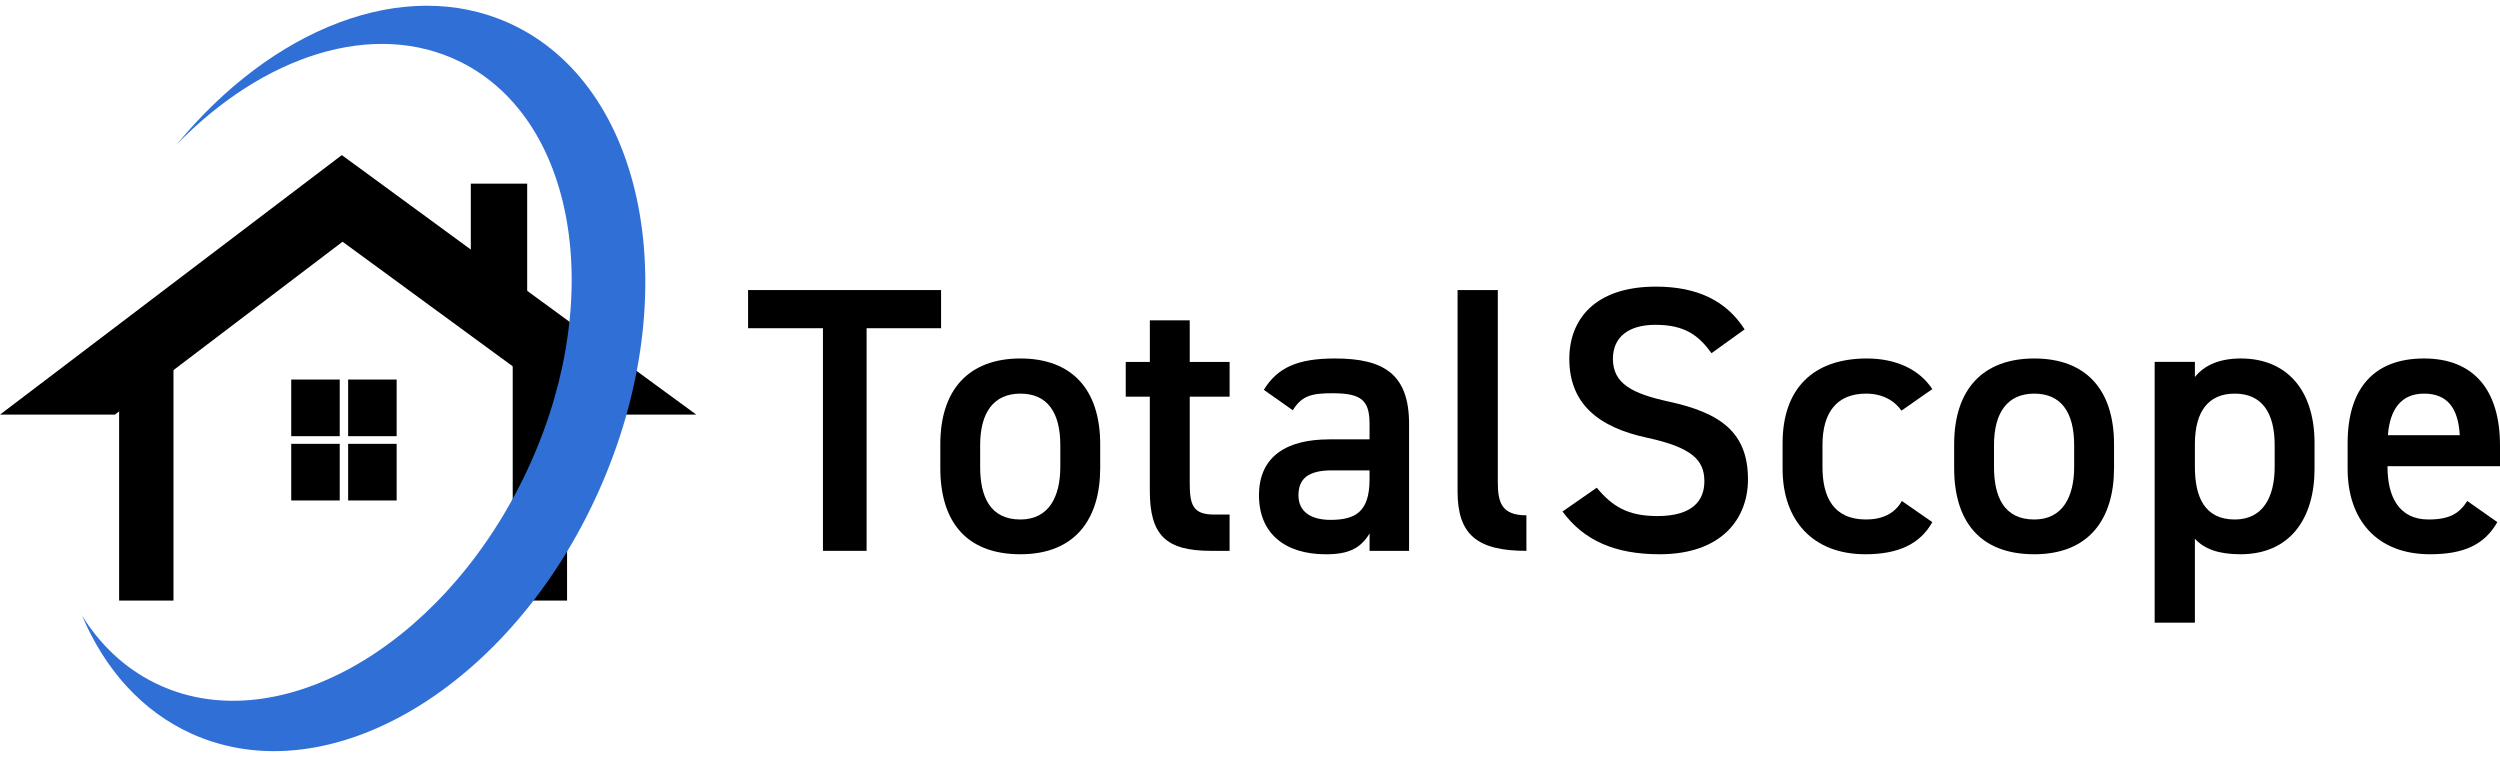 <svg width="218" height="66" viewBox="0 0 218 66" fill="none" xmlns="http://www.w3.org/2000/svg">
<g clip-path="url(#clip0_201_17997)">
<path d="M82.062 25.293V28.621H75.567V48.034H71.761V28.621H65.233V25.293H82.062Z" fill="black"/>
<path d="M95.937 40.818C95.937 45.201 93.805 48.331 88.981 48.331C84.157 48.331 81.995 45.365 81.995 40.818V38.742C81.995 33.897 84.553 31.259 88.981 31.259C93.409 31.259 95.937 33.895 95.937 38.742V40.818ZM92.459 40.719V38.807C92.459 35.94 91.312 34.324 88.981 34.324C86.651 34.324 85.47 35.971 85.47 38.807V40.719C85.47 43.289 86.322 45.3 88.981 45.3C91.475 45.3 92.459 43.289 92.459 40.719Z" fill="black"/>
<path d="M98.166 31.558H100.267V27.931H103.744V31.558H107.222V34.589H103.744V42.136C103.744 44.048 104.039 44.87 105.876 44.87H107.22V48.034H105.612C101.676 48.034 100.264 46.684 100.264 42.794V34.589H98.164V31.558H98.166Z" fill="black"/>
<path d="M115.882 38.312H119.424V36.928C119.424 34.852 118.637 34.291 116.177 34.291C114.406 34.291 113.52 34.488 112.733 35.773L110.208 33.994C111.389 32.05 113.16 31.259 116.407 31.259C120.607 31.259 122.871 32.578 122.871 36.962V48.037H119.427V46.52C118.639 47.806 117.622 48.334 115.622 48.334C112.013 48.334 109.783 46.489 109.783 43.193C109.783 39.665 112.375 38.315 115.884 38.315L115.882 38.312ZM119.424 41.016H116.143C114.077 41.016 113.225 41.741 113.225 43.191C113.225 44.64 114.341 45.332 116.014 45.332C118.145 45.332 119.424 44.673 119.424 41.806V41.016Z" fill="black"/>
<path d="M127.1 25.293H130.609V42.034C130.609 43.814 130.937 44.935 133.102 44.935V48.034C128.837 48.034 127.1 46.65 127.1 42.859V25.293Z" fill="black"/>
<path d="M149.243 30.796C148.127 29.248 146.914 28.324 144.354 28.324C142.025 28.324 140.646 29.378 140.646 31.29C140.646 33.465 142.352 34.324 145.501 35.016C150.061 36.004 152.423 37.719 152.423 41.806C152.423 45.201 150.159 48.331 144.714 48.331C140.842 48.331 138.121 47.144 136.251 44.605L139.237 42.529C140.581 44.145 141.927 45.001 144.519 45.001C147.635 45.001 148.621 43.617 148.621 41.97C148.621 40.157 147.603 39.038 143.667 38.179C139.304 37.256 136.844 35.148 136.844 31.29C136.844 27.861 139.073 24.994 144.389 24.994C147.999 24.994 150.524 26.215 152.132 28.72L149.245 30.796H149.243Z" fill="black"/>
<path d="M168.498 45.529C167.416 47.473 165.479 48.331 162.659 48.331C158.065 48.331 155.442 45.365 155.442 40.883V38.643C155.442 33.897 158.099 31.259 162.791 31.259C165.285 31.259 167.351 32.183 168.498 33.929L165.808 35.807C165.184 34.917 164.135 34.324 162.724 34.324C160.165 34.324 158.92 35.971 158.92 38.807V40.719C158.92 43.289 159.839 45.3 162.724 45.3C164.101 45.3 165.217 44.806 165.841 43.685L168.498 45.529Z" fill="black"/>
<path d="M184.344 40.818C184.344 45.201 182.21 48.331 177.389 48.331C172.567 48.331 170.402 45.365 170.402 40.818V38.742C170.402 33.897 172.96 31.259 177.389 31.259C181.817 31.259 184.344 33.895 184.344 38.742V40.818ZM180.866 40.719V38.807C180.866 35.94 179.719 34.324 177.389 34.324C175.058 34.324 173.877 35.971 173.877 38.807V40.719C173.877 43.289 174.729 45.3 177.389 45.3C179.882 45.3 180.866 43.289 180.866 40.719Z" fill="black"/>
<path d="M201.828 40.883C201.828 45.168 199.728 48.331 195.365 48.331C193.462 48.331 192.216 47.871 191.395 46.981V54.297H187.886V31.556H191.395V32.875C192.216 31.853 193.529 31.259 195.398 31.259C199.335 31.259 201.828 33.929 201.828 38.643V40.883ZM198.351 40.719V38.807C198.351 35.94 197.203 34.324 194.873 34.324C192.543 34.324 191.429 35.906 191.395 38.609V40.719C191.395 43.289 192.216 45.3 194.873 45.3C197.367 45.3 198.351 43.289 198.351 40.719Z" fill="black"/>
<path d="M217.769 45.529C216.622 47.54 214.784 48.331 211.896 48.331C207.204 48.331 204.713 45.267 204.713 40.883V38.643C204.713 33.798 207.075 31.259 211.373 31.259C215.671 31.259 218 33.962 218 38.84V40.654H208.191V40.719C208.191 43.289 209.175 45.3 211.767 45.3C213.701 45.3 214.488 44.707 215.146 43.685L217.769 45.529ZM208.224 37.949H214.491C214.359 35.542 213.375 34.324 211.375 34.324C209.376 34.324 208.39 35.708 208.226 37.949H208.224Z" fill="black"/>
<path d="M15.127 30.8H10.388V52.37H15.127V30.8Z" fill="black"/>
<path d="M49.448 30.8H44.709V52.37H49.448V30.8Z" fill="black"/>
<path d="M45.97 16.014H41.054V28.352H45.97V16.014Z" fill="black"/>
<path d="M29.624 33.096H25.395V38.035H29.624V33.096Z" fill="black"/>
<path d="M34.587 33.096H30.358V38.035H34.587V33.096Z" fill="black"/>
<path d="M29.624 38.703H25.395V43.641H29.624V38.703Z" fill="black"/>
<path d="M34.587 38.703H30.358V43.641H34.587V38.703Z" fill="black"/>
<path d="M10.015 36.155L29.872 21.078L50.461 36.155H60.713L29.807 13.524L0 36.155H10.015Z" fill="black"/>
<path d="M44.38 2.01C35.202 -2.122 23.72 2.495 15.42 12.586C22.968 4.825 32.63 1.65 40.169 5.405C50.535 10.566 52.959 26.869 45.583 41.815C38.208 56.762 23.827 64.695 13.461 59.532C10.845 58.229 8.733 56.216 7.159 53.692C9.147 58.373 12.381 62.031 16.731 63.99C28.705 69.382 44.602 59.878 52.237 42.761C59.872 25.647 56.352 7.4 44.378 2.01H44.38Z" fill="#306FD5"/>
</g>
<defs>
<clipPath id="clip0_201_17997">
<rect width="218" height="65" fill="white" transform="translate(0 0.5)"/>
</clipPath>
</defs>
</svg>
